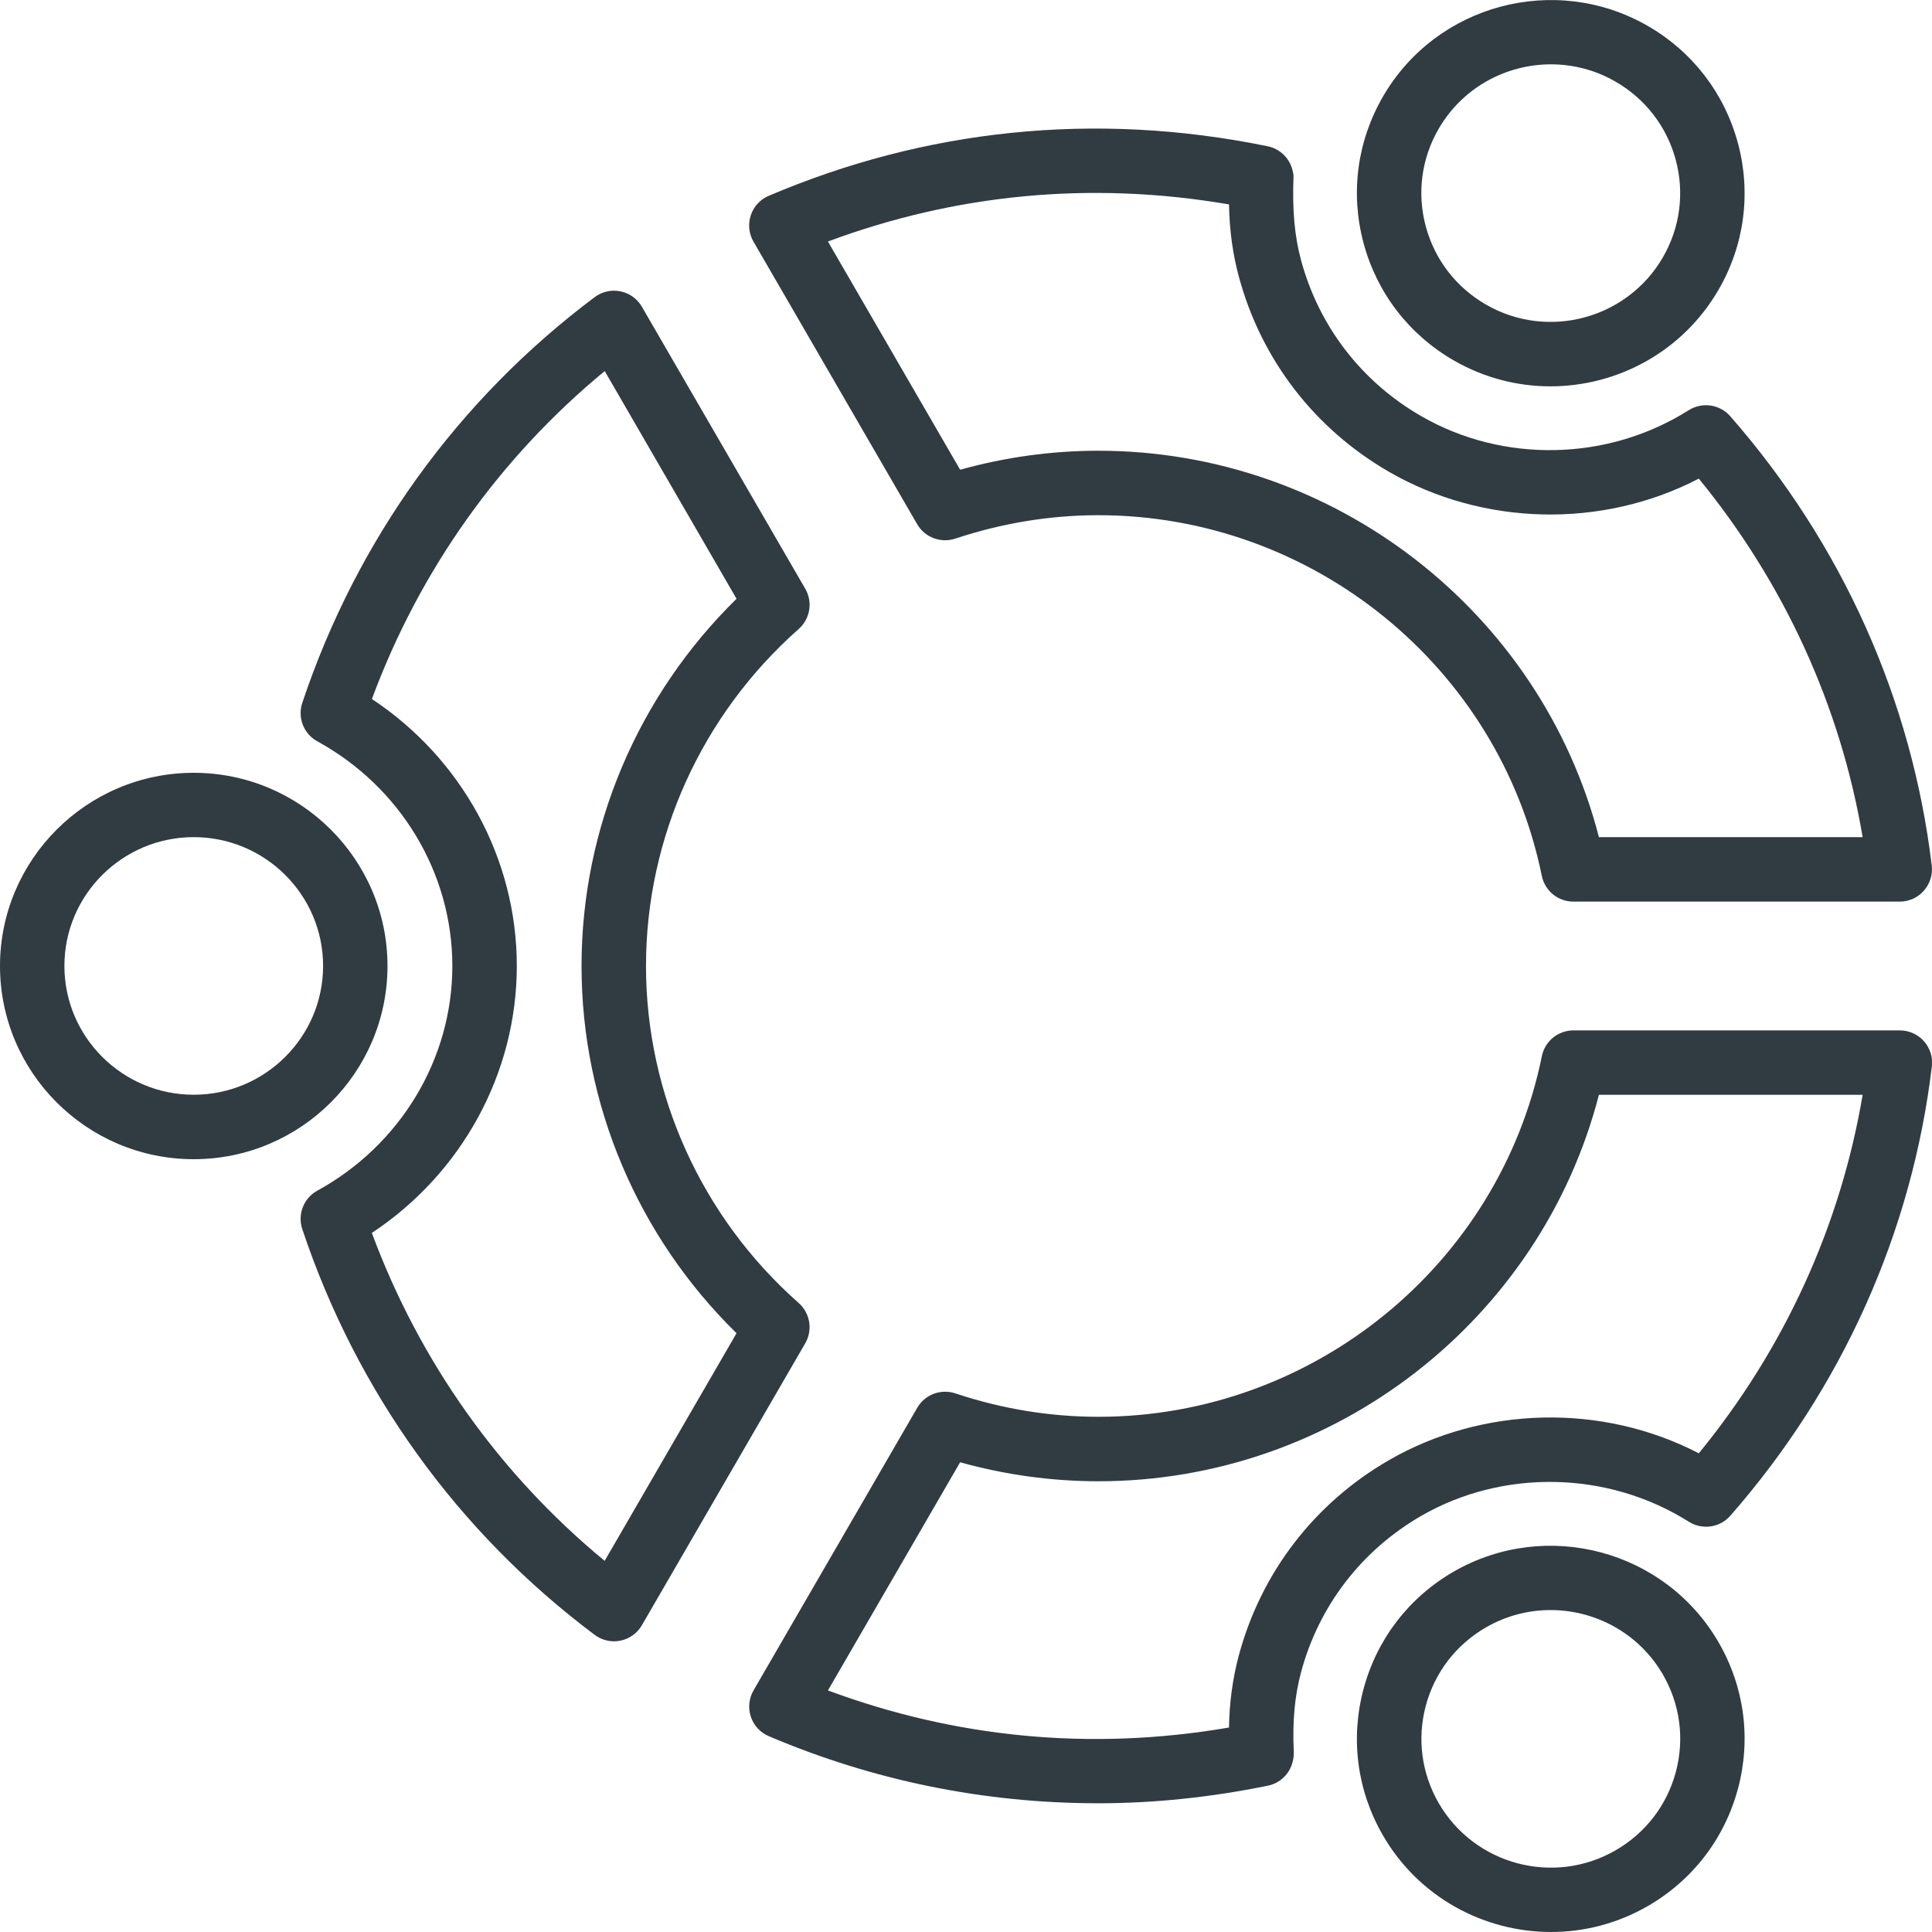 <?xml version="1.0" encoding="iso-8859-1"?>
<!-- Generator: Adobe Illustrator 21.0.0, SVG Export Plug-In . SVG Version: 6.00 Build 0)  -->
<svg version="1.1" id="Layer_1" xmlns="http://www.w3.org/2000/svg" xmlns:xlink="http://www.w3.org/1999/xlink" x="0px" y="0px"
	 viewBox="0 0 30 30" enable-background="new 0 0 30 30" xml:space="preserve">
<g>
	<g>
		<path fill="#303C42" d="M3.008,18c-1.659,0-3.008-1.346-3.008-3
			c0-1.654,1.35-3,3.008-3c1.659,0,3.009,1.346,3.009,3
			C6.017,16.654,4.667,18,3.008,18z M3.008,12.999
			c-1.107,0-2.008,0.897-2.008,2s0.901,2,2.008,2
			s2.009-0.897,2.009-2S4.116,12.999,3.008,12.999z"/>
	</g>
	<g>
		<path fill="#303C42" d="M24.085,30c-1.041,0-2.054-0.538-2.61-1.499
			c-0.402-0.693-0.509-1.501-0.302-2.275c0.208-0.775,0.706-1.423,1.403-1.824
			c1.437-0.824,3.279-0.333,4.109,1.098c0.402,0.693,0.509,1.501,0.302,2.275
			c-0.208,0.775-0.706,1.423-1.403,1.824C25.111,29.871,24.595,30,24.085,30z
			 M24.077,25.001c-0.341,0-0.686,0.086-1.001,0.268
			c-0.465,0.268-0.797,0.699-0.936,1.216c-0.138,0.515-0.066,1.053,0.201,1.515
			c0.554,0.956,1.785,1.286,2.745,0.732c0.465-0.268,0.797-0.699,0.936-1.216
			c0.138-0.515,0.066-1.053-0.201-1.515C25.448,25.359,24.771,25.001,24.077,25.001z
			"/>
	</g>
	<g>
		<path fill="#303C42" d="M24.075,5.999c-0.51,0-1.026-0.129-1.499-0.401
			c-0.697-0.401-1.195-1.049-1.403-1.824c-0.207-0.774-0.1-1.582,0.302-2.275
			c0.829-1.432,2.673-1.923,4.109-1.098c0.697,0.401,1.195,1.049,1.403,1.824
			c0.207,0.774,0.1,1.582-0.302,2.275C26.128,5.461,25.115,5.999,24.075,5.999z
			 M24.083,0.999c-0.695,0-1.371,0.359-1.743,1
			c-0.268,0.462-0.339,1-0.201,1.515c0.139,0.517,0.471,0.948,0.936,1.216
			c0.959,0.554,2.19,0.223,2.745-0.732c0.268-0.462,0.339-1,0.201-1.515
			c-0.139-0.517-0.471-0.948-0.936-1.216C24.769,1.085,24.424,0.999,24.083,0.999z
			"/>
	</g>
	<g>
		<path fill="#303C42" d="M9.534,25.486c-0.107,0-0.213-0.035-0.3-0.1
			c-2.125-1.593-3.695-3.771-4.54-6.3c-0.077-0.23,0.021-0.481,0.233-0.597
			c1.293-0.71,2.097-2.047,2.097-3.489c0-1.443-0.803-2.78-2.097-3.489
			c-0.212-0.116-0.31-0.368-0.233-0.597c0.845-2.529,2.415-4.707,4.54-6.3
			c0.114-0.085,0.258-0.119,0.4-0.09c0.14,0.028,0.261,0.115,0.333,0.239
			l2.537,4.379c0.119,0.206,0.077,0.467-0.102,0.625
			c-1.506,1.332-2.371,3.239-2.371,5.233s0.864,3.901,2.371,5.233
			c0.178,0.158,0.221,0.419,0.102,0.625l-2.537,4.379
			c-0.072,0.124-0.193,0.211-0.333,0.239C9.601,25.483,9.567,25.486,9.534,25.486z
			 M5.774,19.145c0.741,1.998,1.98,3.743,3.615,5.092l2.048-3.535
			c-1.535-1.503-2.407-3.558-2.407-5.702s0.873-4.199,2.407-5.702L9.39,5.762
			c-1.635,1.349-2.875,3.095-3.615,5.092c1.397,0.926,2.25,2.478,2.25,4.145
			S7.172,18.219,5.774,19.145z"/>
	</g>
	<g>
		<path fill="#303C42" d="M17.056,28.001c-1.772,0-3.495-0.351-5.119-1.042
			c-0.132-0.056-0.233-0.166-0.278-0.302c-0.045-0.136-0.03-0.285,0.042-0.409
			l2.542-4.388c0.119-0.206,0.365-0.298,0.591-0.224
			c0.725,0.242,1.473,0.364,2.223,0.364c3.328,0,6.224-2.355,6.885-5.6
			c0.047-0.233,0.252-0.4,0.49-0.4h5.069c0.143,0,0.279,0.061,0.374,0.168
			c0.095,0.107,0.14,0.249,0.123,0.391c-0.31,2.579-1.392,4.992-3.129,6.977
			c-0.161,0.185-0.434,0.225-0.644,0.094c-1.264-0.797-2.89-0.82-4.152-0.094
			c-0.929,0.535-1.593,1.398-1.87,2.429c0,0,0,0,0,0
			c-0.099,0.367-0.136,0.77-0.113,1.234c0.002,0.051-0.004,0.105-0.017,0.155
			c-0.044,0.186-0.192,0.335-0.386,0.374C18.803,27.909,17.918,28.001,17.056,28.001z
			 M12.856,26.249c1.96,0.728,4.059,0.948,6.228,0.576
			c0.005-0.381,0.056-0.76,0.152-1.119l0,0c0.347-1.29,1.177-2.368,2.337-3.036
			c1.453-0.835,3.299-0.886,4.806-0.103c1.329-1.624,2.2-3.531,2.544-5.567
			h-4.095c-0.904,3.501-4.108,6.001-7.772,6.001c-0.723,0-1.444-0.099-2.147-0.295
			L12.856,26.249z M19.719,25.836h0.01H19.719z"/>
	</g>
	<g>
		<path fill="#303C42" d="M29.5,14h-5.069c-0.238,0-0.442-0.167-0.49-0.4
			c-0.661-3.245-3.557-5.6-6.885-5.6c-0.75,0-1.498,0.123-2.223,0.364
			c-0.225,0.073-0.472-0.018-0.591-0.224l-2.542-4.388
			c-0.072-0.124-0.087-0.272-0.042-0.409c0.045-0.136,0.146-0.246,0.278-0.302
			c2.413-1.028,5.048-1.323,7.748-0.77c0.19,0.039,0.337,0.183,0.384,0.364
			c0.008,0.03,0.015,0.061,0.018,0.089c-0.021,0.538,0.016,0.942,0.115,1.31
			c0.277,1.032,0.941,1.895,1.87,2.429c1.262,0.728,2.888,0.706,4.152-0.094
			c0.21-0.131,0.482-0.091,0.644,0.094c1.737,1.985,2.819,4.398,3.129,6.977
			c0.017,0.142-0.028,0.284-0.123,0.391C29.779,13.939,29.643,14,29.5,14z
			 M24.828,12.999h4.095c-0.344-2.036-1.216-3.943-2.544-5.567
			c-1.506,0.783-3.353,0.734-4.806-0.103c-1.16-0.668-1.99-1.746-2.337-3.036
			c-0.094-0.349-0.145-0.718-0.152-1.119c-2.17-0.372-4.268-0.153-6.228,0.576
			l2.053,3.544c0.704-0.196,1.424-0.295,2.147-0.295
			C20.72,6.999,23.924,9.499,24.828,12.999z"/>
	</g>
</g>
<g>
</g>
<g>
</g>
<g>
</g>
<g>
</g>
<g>
</g>
<g>
</g>
<g>
</g>
<g>
</g>
<g>
</g>
<g>
</g>
<g>
</g>
<g>
</g>
<g>
</g>
<g>
</g>
<g>
</g>
</svg>
